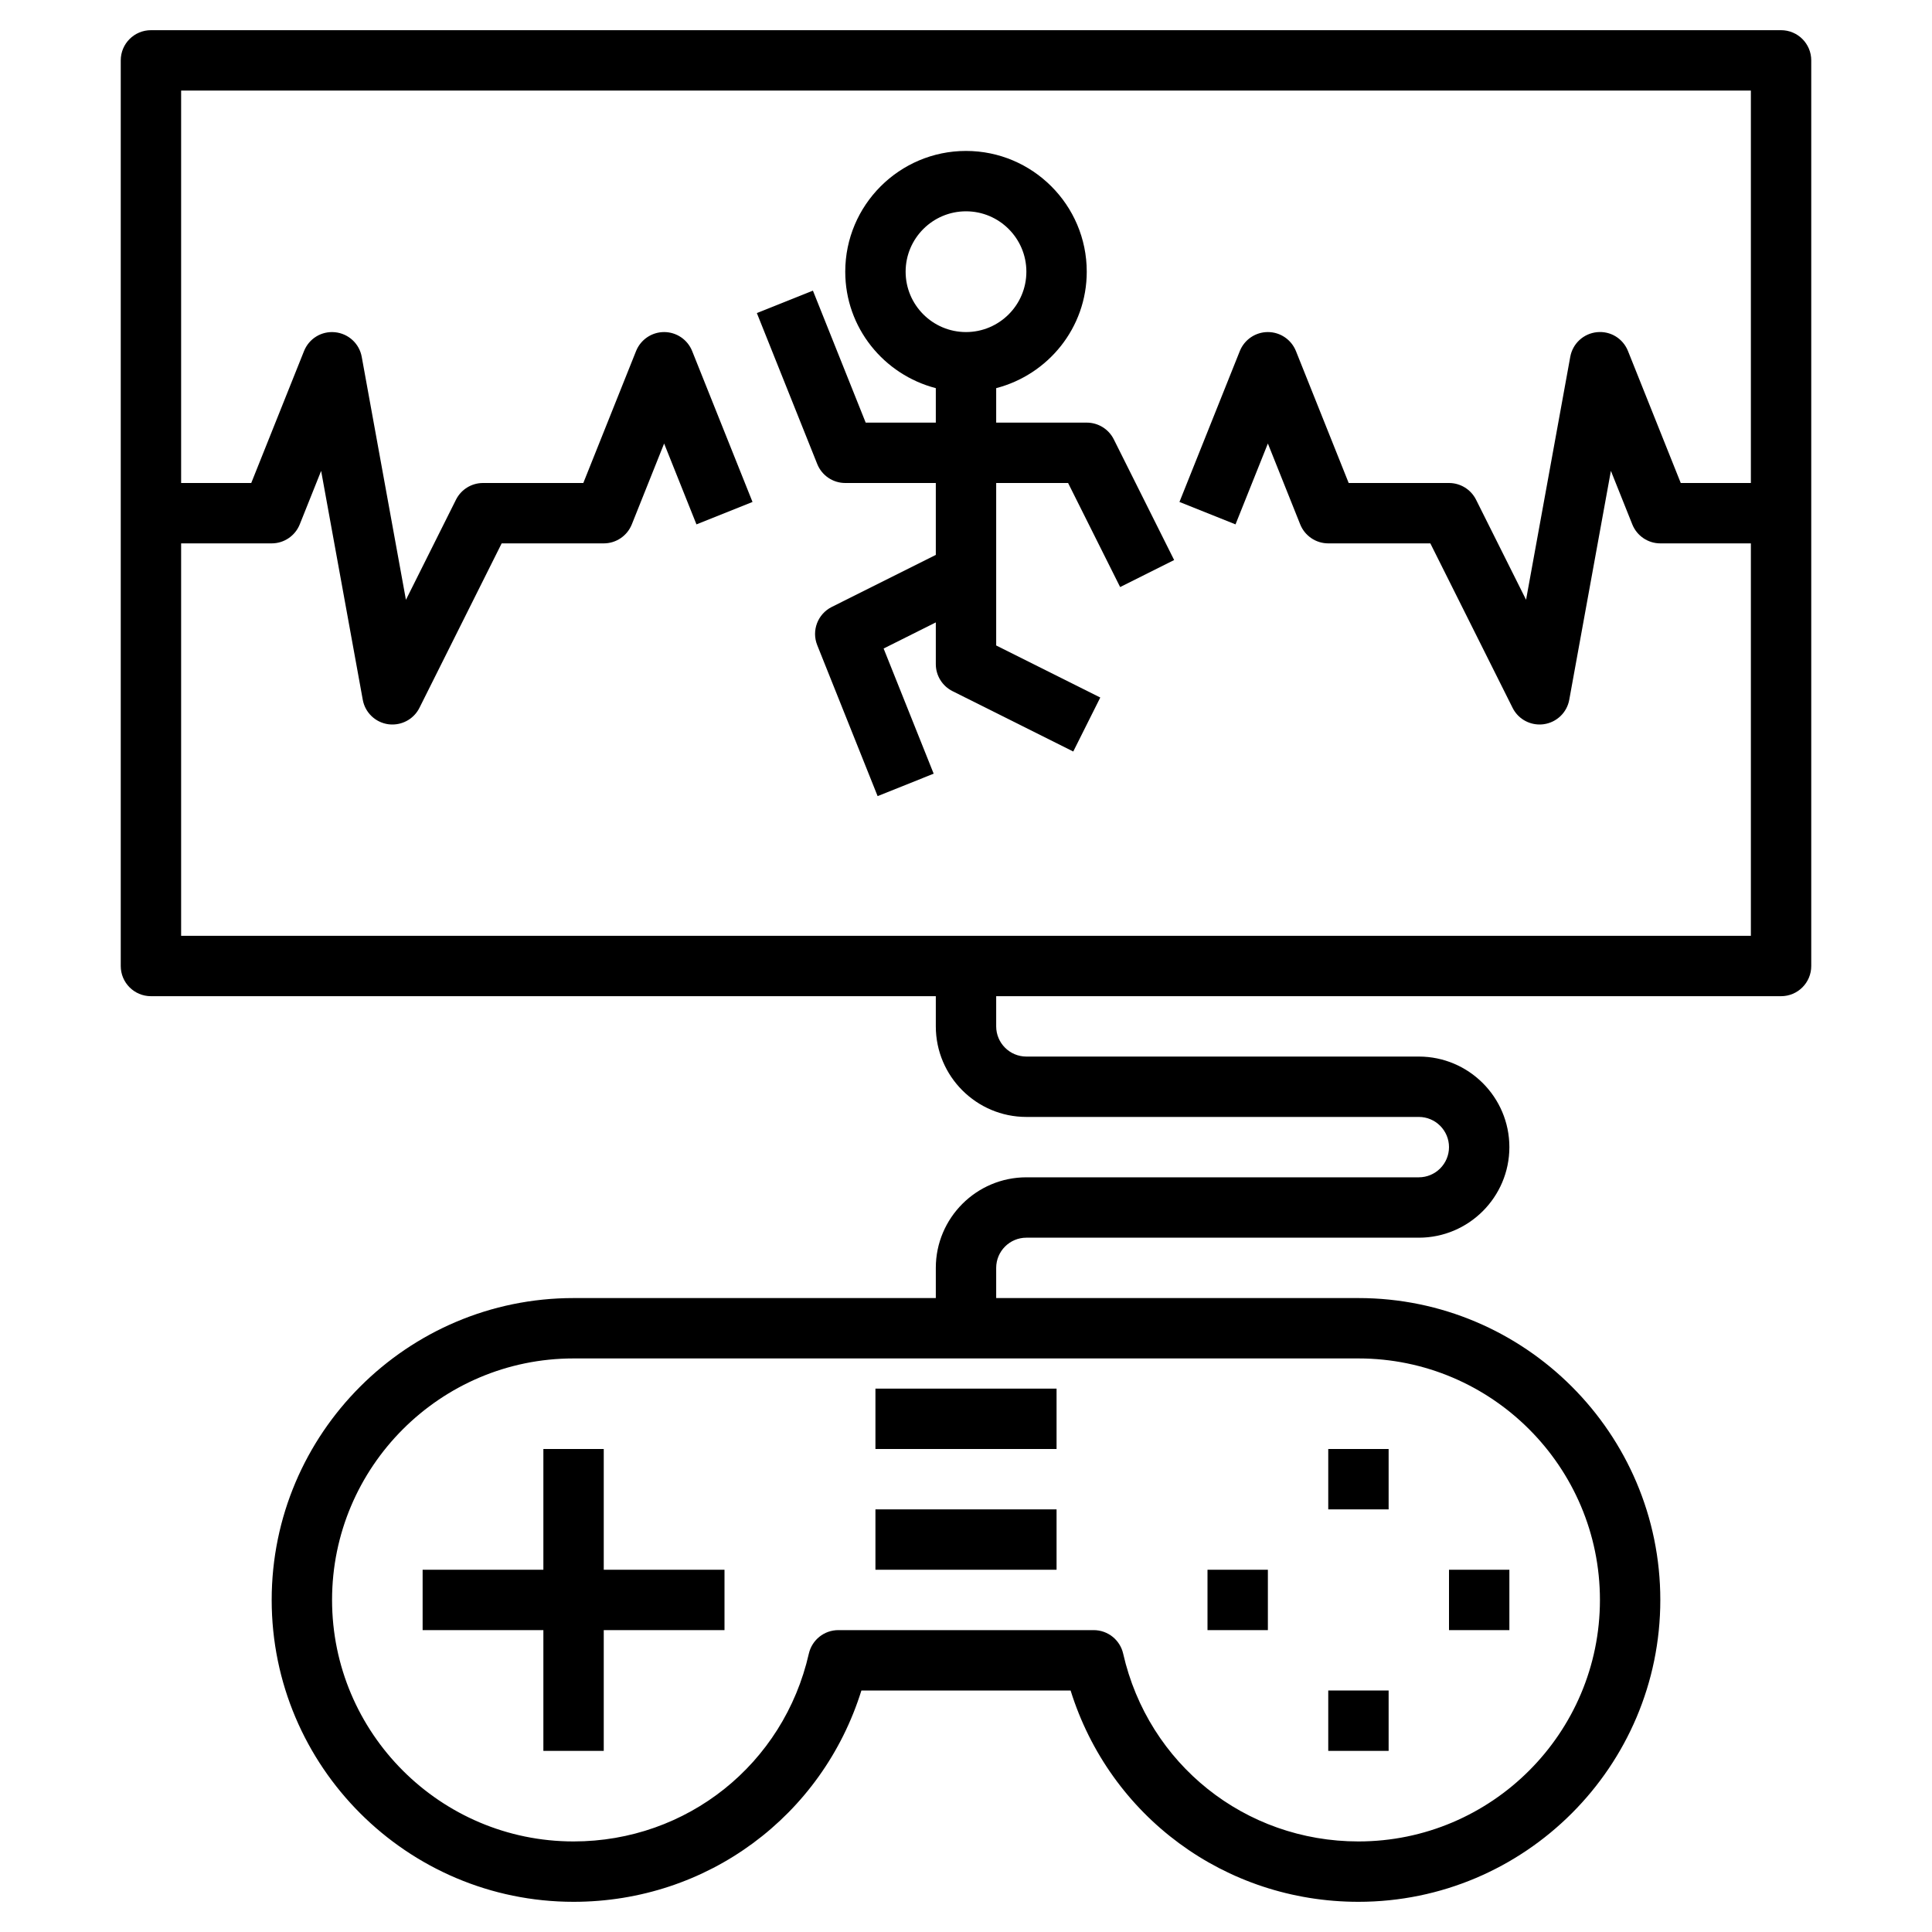 <svg id="Layer_3" enable-background="new 0 0 64 64" height="512" viewBox="0 0 64 64" width="512" xmlns="http://www.w3.org/2000/svg"><g><path d="m44 56h2v2h-2z"/><path d="m44 48h2v2h-2z"/><path d="m18 48v4h-4v2h4v4h2v-4h4v-2h-4v-4z"/><path d="m48 52h2v2h-2z"/><path d="m40 52h2v2h-2z"/><path d="m29 50h6v2h-6z"/><path d="m59 1h-54c-.553 0-1 .448-1 1v30c0 .552.447 1 1 1h26v1c0 1.654 1.346 3 3 3h13c.552 0 1 .449 1 1s-.448 1-1 1h-13c-1.654 0-3 1.346-3 3v1h-12c-5.514 0-10 4.486-10 10s4.486 10 10 10c4.425 0 8.238-2.84 9.535-7h6.93c1.297 4.16 5.11 7 9.535 7 5.514 0 10-4.486 10-10s-4.486-10-10-10h-12v-1c0-.551.448-1 1-1h13c1.654 0 3-1.346 3-3s-1.346-3-3-3h-13c-.552 0-1-.449-1-1v-1h26c.553 0 1-.448 1-1v-30c0-.552-.447-1-1-1zm-6 52c0 4.411-3.589 8-8 8-3.756 0-6.961-2.559-7.794-6.222-.104-.455-.509-.778-.976-.778h-8.46c-.467 0-.871.323-.976.778-.833 3.663-4.038 6.222-7.794 6.222-4.411 0-8-3.589-8-8s3.589-8 8-8h26c4.411 0 8 3.589 8 8zm-47-22v-13h3c.409 0 .776-.249.929-.628l.709-1.773 1.379 7.581c.076.424.416.75.842.811.047.006.094.009.141.009.375 0 .724-.211.895-.553l2.723-5.447h3.382c.409 0 .776-.249.929-.628l1.071-2.68 1.071 2.679 1.857-.743-2-5c-.152-.379-.519-.628-.928-.628s-.776.249-.929.628l-1.748 4.372h-3.323c-.379 0-.725.214-.895.553l-1.658 3.317-1.464-8.048c-.079-.439-.439-.771-.883-.816-.45-.046-.863.21-1.029.624l-1.748 4.37h-2.323v-13h52v13h-2.323l-1.748-4.372c-.166-.414-.578-.67-1.029-.624-.443.045-.804.377-.883.816l-1.464 8.048-1.658-3.317c-.17-.337-.516-.551-.895-.551h-3.323l-1.748-4.372c-.153-.379-.52-.628-.929-.628s-.776.249-.929.628l-2 5 1.857.743 1.072-2.679 1.071 2.679c.153.38.52.629.929.629h3.382l2.724 5.447c.17.343.519.553.894.553.047 0 .094-.003.142-.01.426-.061.766-.387.842-.811l1.379-7.581.709 1.773c.152.38.519.629.928.629h3v13z"/><path d="m36 14h-3v-1.142c1.721-.447 3-2 3-3.858 0-2.206-1.794-4-4-4s-4 1.794-4 4c0 1.858 1.279 3.411 3 3.858v1.142h-2.323l-1.748-4.372-1.857.743 2 5c.152.38.519.629.928.629h3v2.382l-3.447 1.724c-.465.233-.675.783-.481 1.266l2 5 1.857-.743-1.658-4.146 1.729-.865v1.382c0 .379.214.725.553.895l4 2 .895-1.789-3.448-1.724v-2.382-3h2.382l1.724 3.447 1.789-.895-2-4c-.17-.338-.516-.552-.895-.552zm-6-5c0-1.103.897-2 2-2s2 .897 2 2-.897 2-2 2-2-.897-2-2z"/><path d="m29 46h6v2h-6z"/></g></svg>